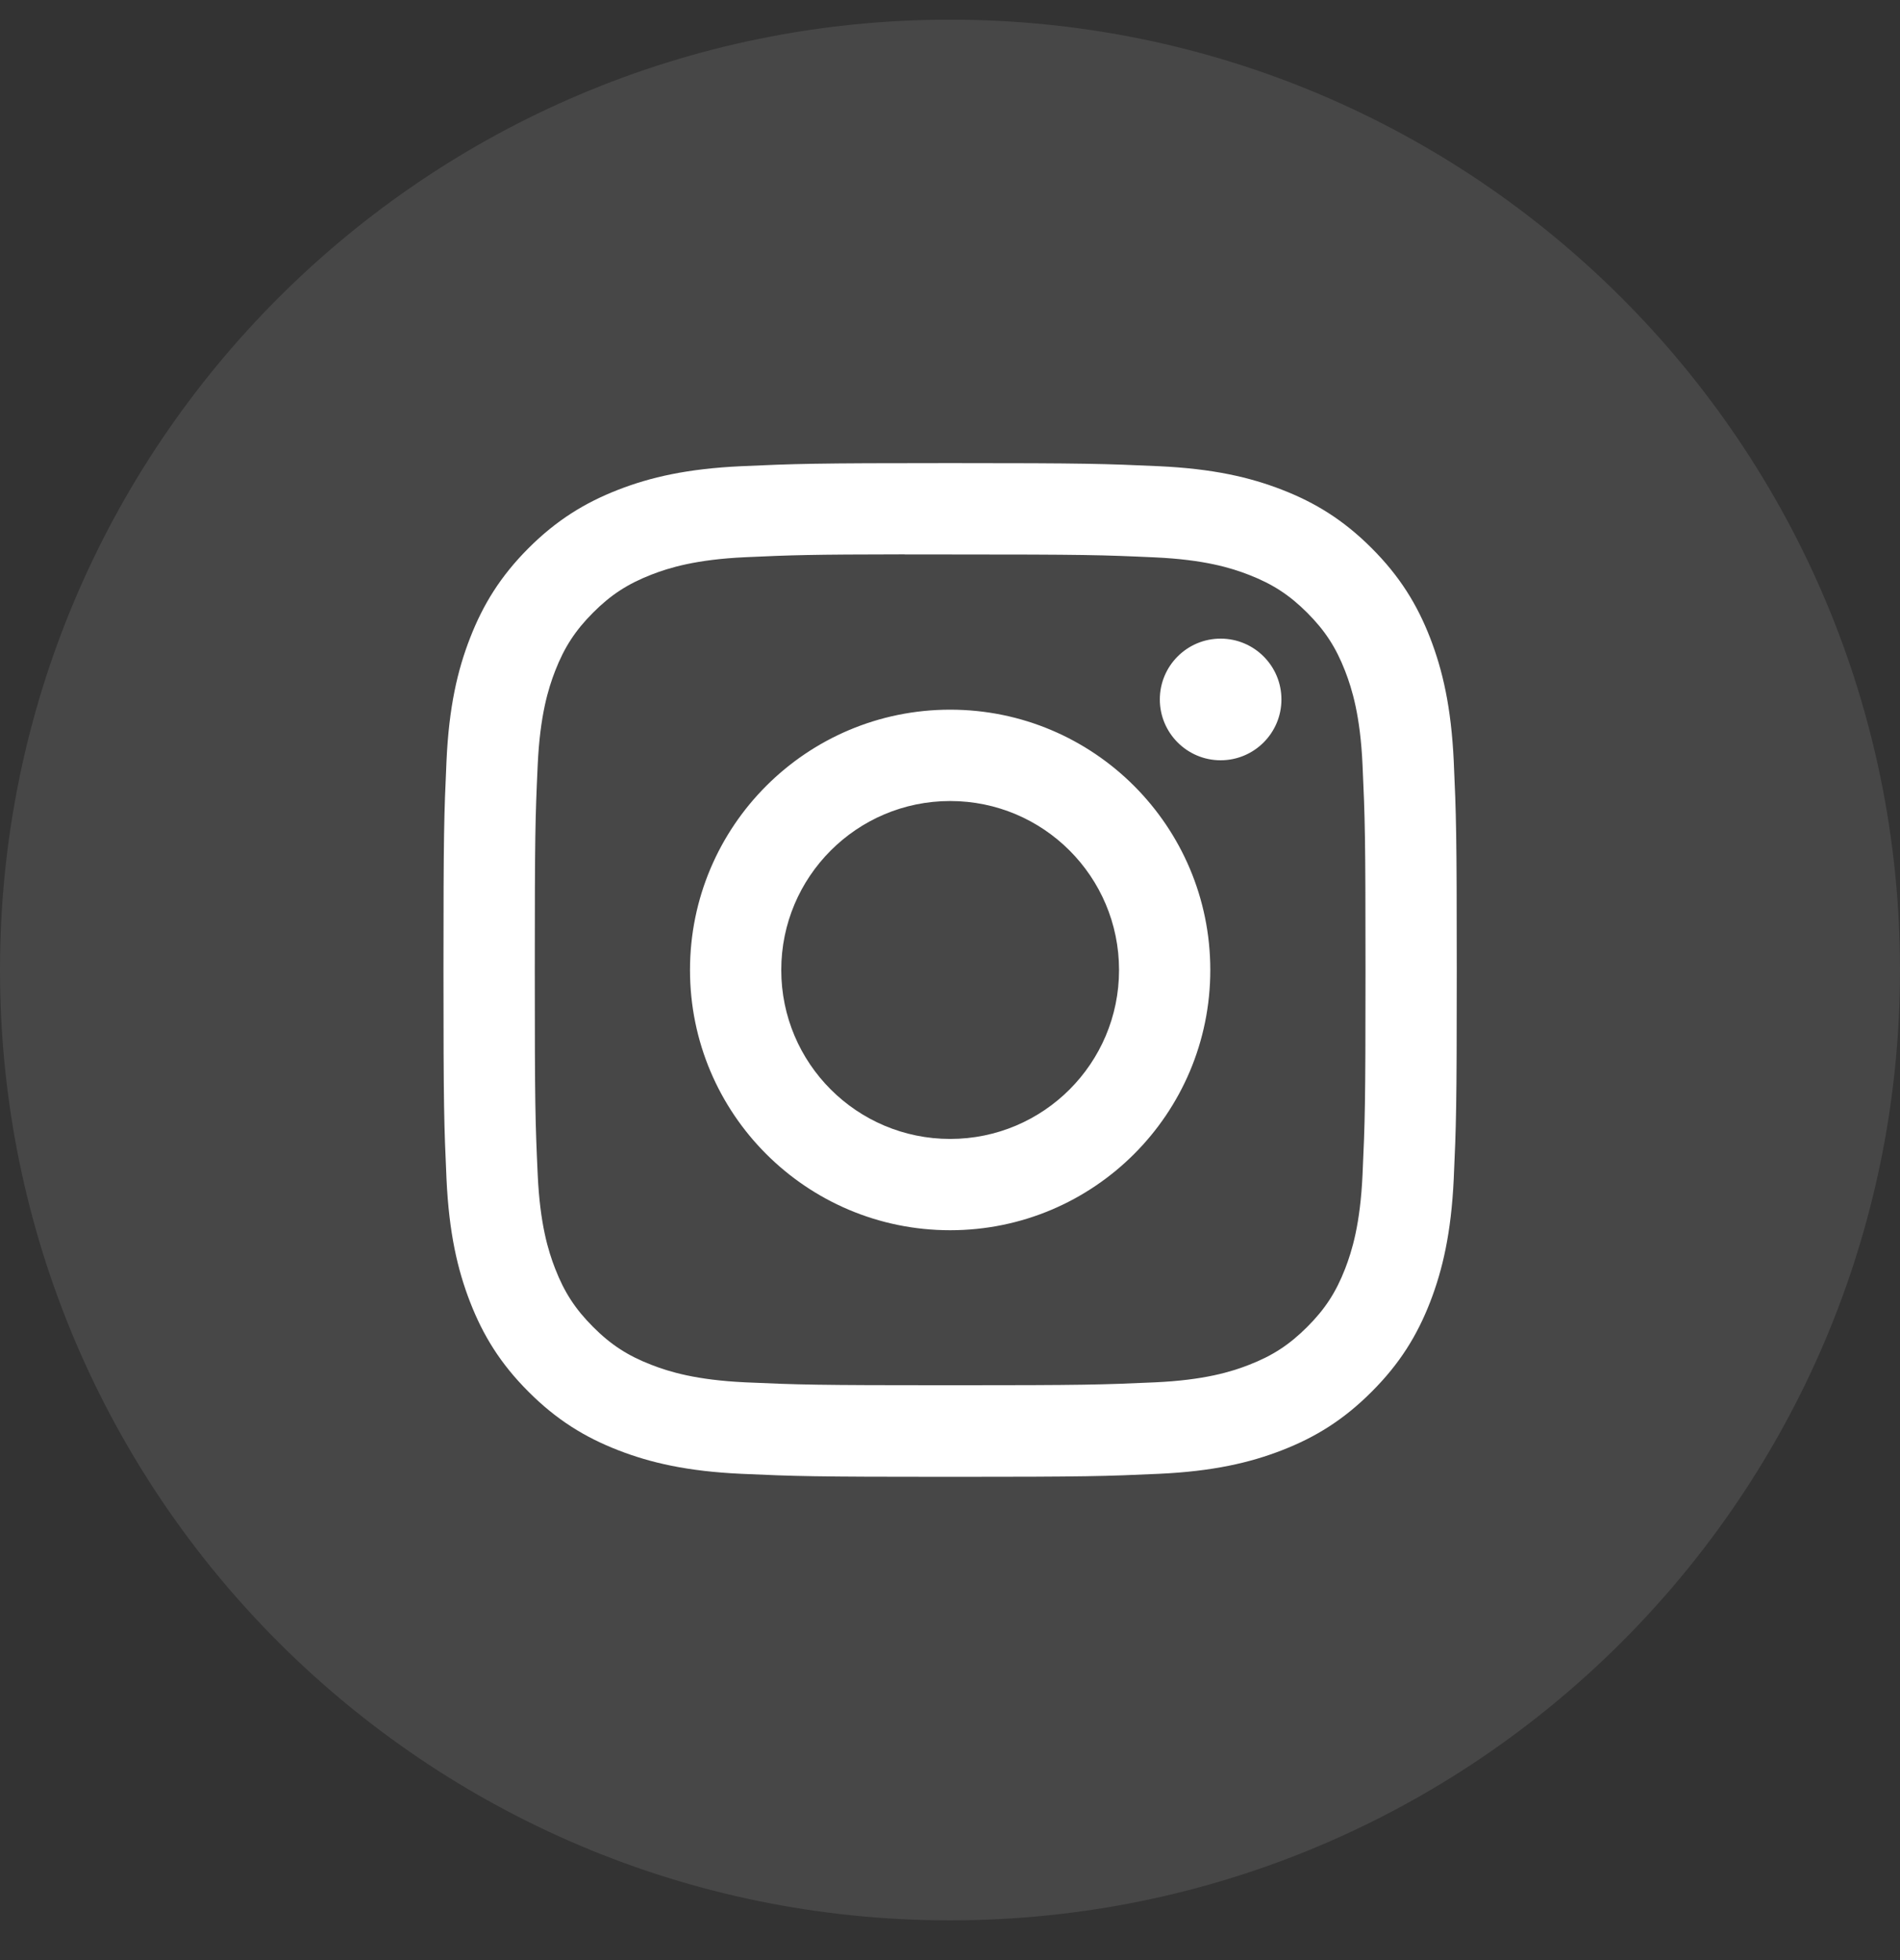 <svg width="32" height="33" viewBox="0 0 32 33" fill="none" xmlns="http://www.w3.org/2000/svg">
<rect x="0" y="0" width="32" height="33" fill="#333333" stroke="none"/>
<path opacity="0.1" fill-rule="evenodd" clip-rule="evenodd" d="M0 16.331C0 7.494 7.163 0.331 16 0.331C24.837 0.331 32 7.494 32 16.331C32 25.167 24.837 32.331 16 32.331C7.163 32.331 0 25.167 0 16.331Z" fill="white"/>
<path fill-rule="evenodd" clip-rule="evenodd" d="M16.003 7.797C13.685 7.797 13.395 7.808 12.484 7.849C11.576 7.891 10.956 8.034 10.413 8.245C9.852 8.463 9.376 8.755 8.901 9.229C8.427 9.704 8.135 10.18 7.917 10.741C7.705 11.284 7.561 11.904 7.52 12.812C7.479 13.722 7.469 14.013 7.469 16.331C7.469 18.648 7.479 18.938 7.52 19.849C7.562 20.757 7.706 21.377 7.917 21.92C8.135 22.481 8.426 22.957 8.901 23.431C9.375 23.906 9.851 24.198 10.412 24.416C10.955 24.627 11.575 24.771 12.484 24.813C13.394 24.854 13.684 24.864 16.002 24.864C18.32 24.864 18.61 24.854 19.52 24.813C20.428 24.771 21.049 24.627 21.592 24.416C22.153 24.198 22.628 23.906 23.102 23.431C23.577 22.957 23.869 22.481 24.087 21.92C24.297 21.377 24.441 20.757 24.484 19.849C24.525 18.939 24.535 18.648 24.535 16.331C24.535 14.013 24.525 13.722 24.484 12.812C24.441 11.904 24.297 11.284 24.087 10.741C23.869 10.18 23.577 9.704 23.102 9.229C22.628 8.755 22.153 8.463 21.591 8.245C21.047 8.034 20.427 7.891 19.518 7.849C18.608 7.808 18.319 7.797 16 7.797H16.003ZM15.237 9.335C15.464 9.335 15.718 9.335 16.003 9.335C18.281 9.335 18.551 9.343 19.451 9.384C20.283 9.422 20.735 9.561 21.035 9.678C21.434 9.833 21.718 10.018 22.016 10.316C22.315 10.615 22.5 10.899 22.655 11.298C22.771 11.598 22.911 12.05 22.948 12.882C22.989 13.781 22.998 14.051 22.998 16.329C22.998 18.606 22.989 18.876 22.948 19.776C22.91 20.608 22.771 21.059 22.655 21.36C22.5 21.758 22.315 22.042 22.016 22.34C21.717 22.639 21.434 22.824 21.035 22.979C20.735 23.096 20.283 23.235 19.451 23.273C18.552 23.313 18.281 23.322 16.003 23.322C13.724 23.322 13.454 23.313 12.555 23.273C11.723 23.234 11.271 23.095 10.97 22.978C10.572 22.824 10.287 22.639 9.989 22.34C9.69 22.041 9.505 21.758 9.35 21.359C9.233 21.059 9.094 20.607 9.056 19.775C9.015 18.876 9.007 18.605 9.007 16.327C9.007 14.048 9.015 13.779 9.056 12.88C9.094 12.047 9.233 11.596 9.35 11.295C9.505 10.897 9.69 10.613 9.989 10.314C10.287 10.015 10.572 9.83 10.97 9.675C11.271 9.558 11.723 9.419 12.555 9.381C13.342 9.345 13.647 9.335 15.237 9.333V9.335ZM20.558 10.752C19.993 10.752 19.534 11.21 19.534 11.776C19.534 12.341 19.993 12.8 20.558 12.8C21.123 12.8 21.582 12.341 21.582 11.776C21.582 11.21 21.123 10.752 20.558 10.752ZM16.003 11.948C13.583 11.948 11.621 13.911 11.621 16.331C11.621 18.751 13.583 20.712 16.003 20.712C18.423 20.712 20.384 18.751 20.384 16.331C20.384 13.911 18.423 11.948 16.003 11.948ZM16.003 13.486C17.574 13.486 18.847 14.76 18.847 16.331C18.847 17.902 17.574 19.175 16.003 19.175C14.432 19.175 13.158 17.902 13.158 16.331C13.158 14.76 14.432 13.486 16.003 13.486Z" fill="white"/>
</svg>
